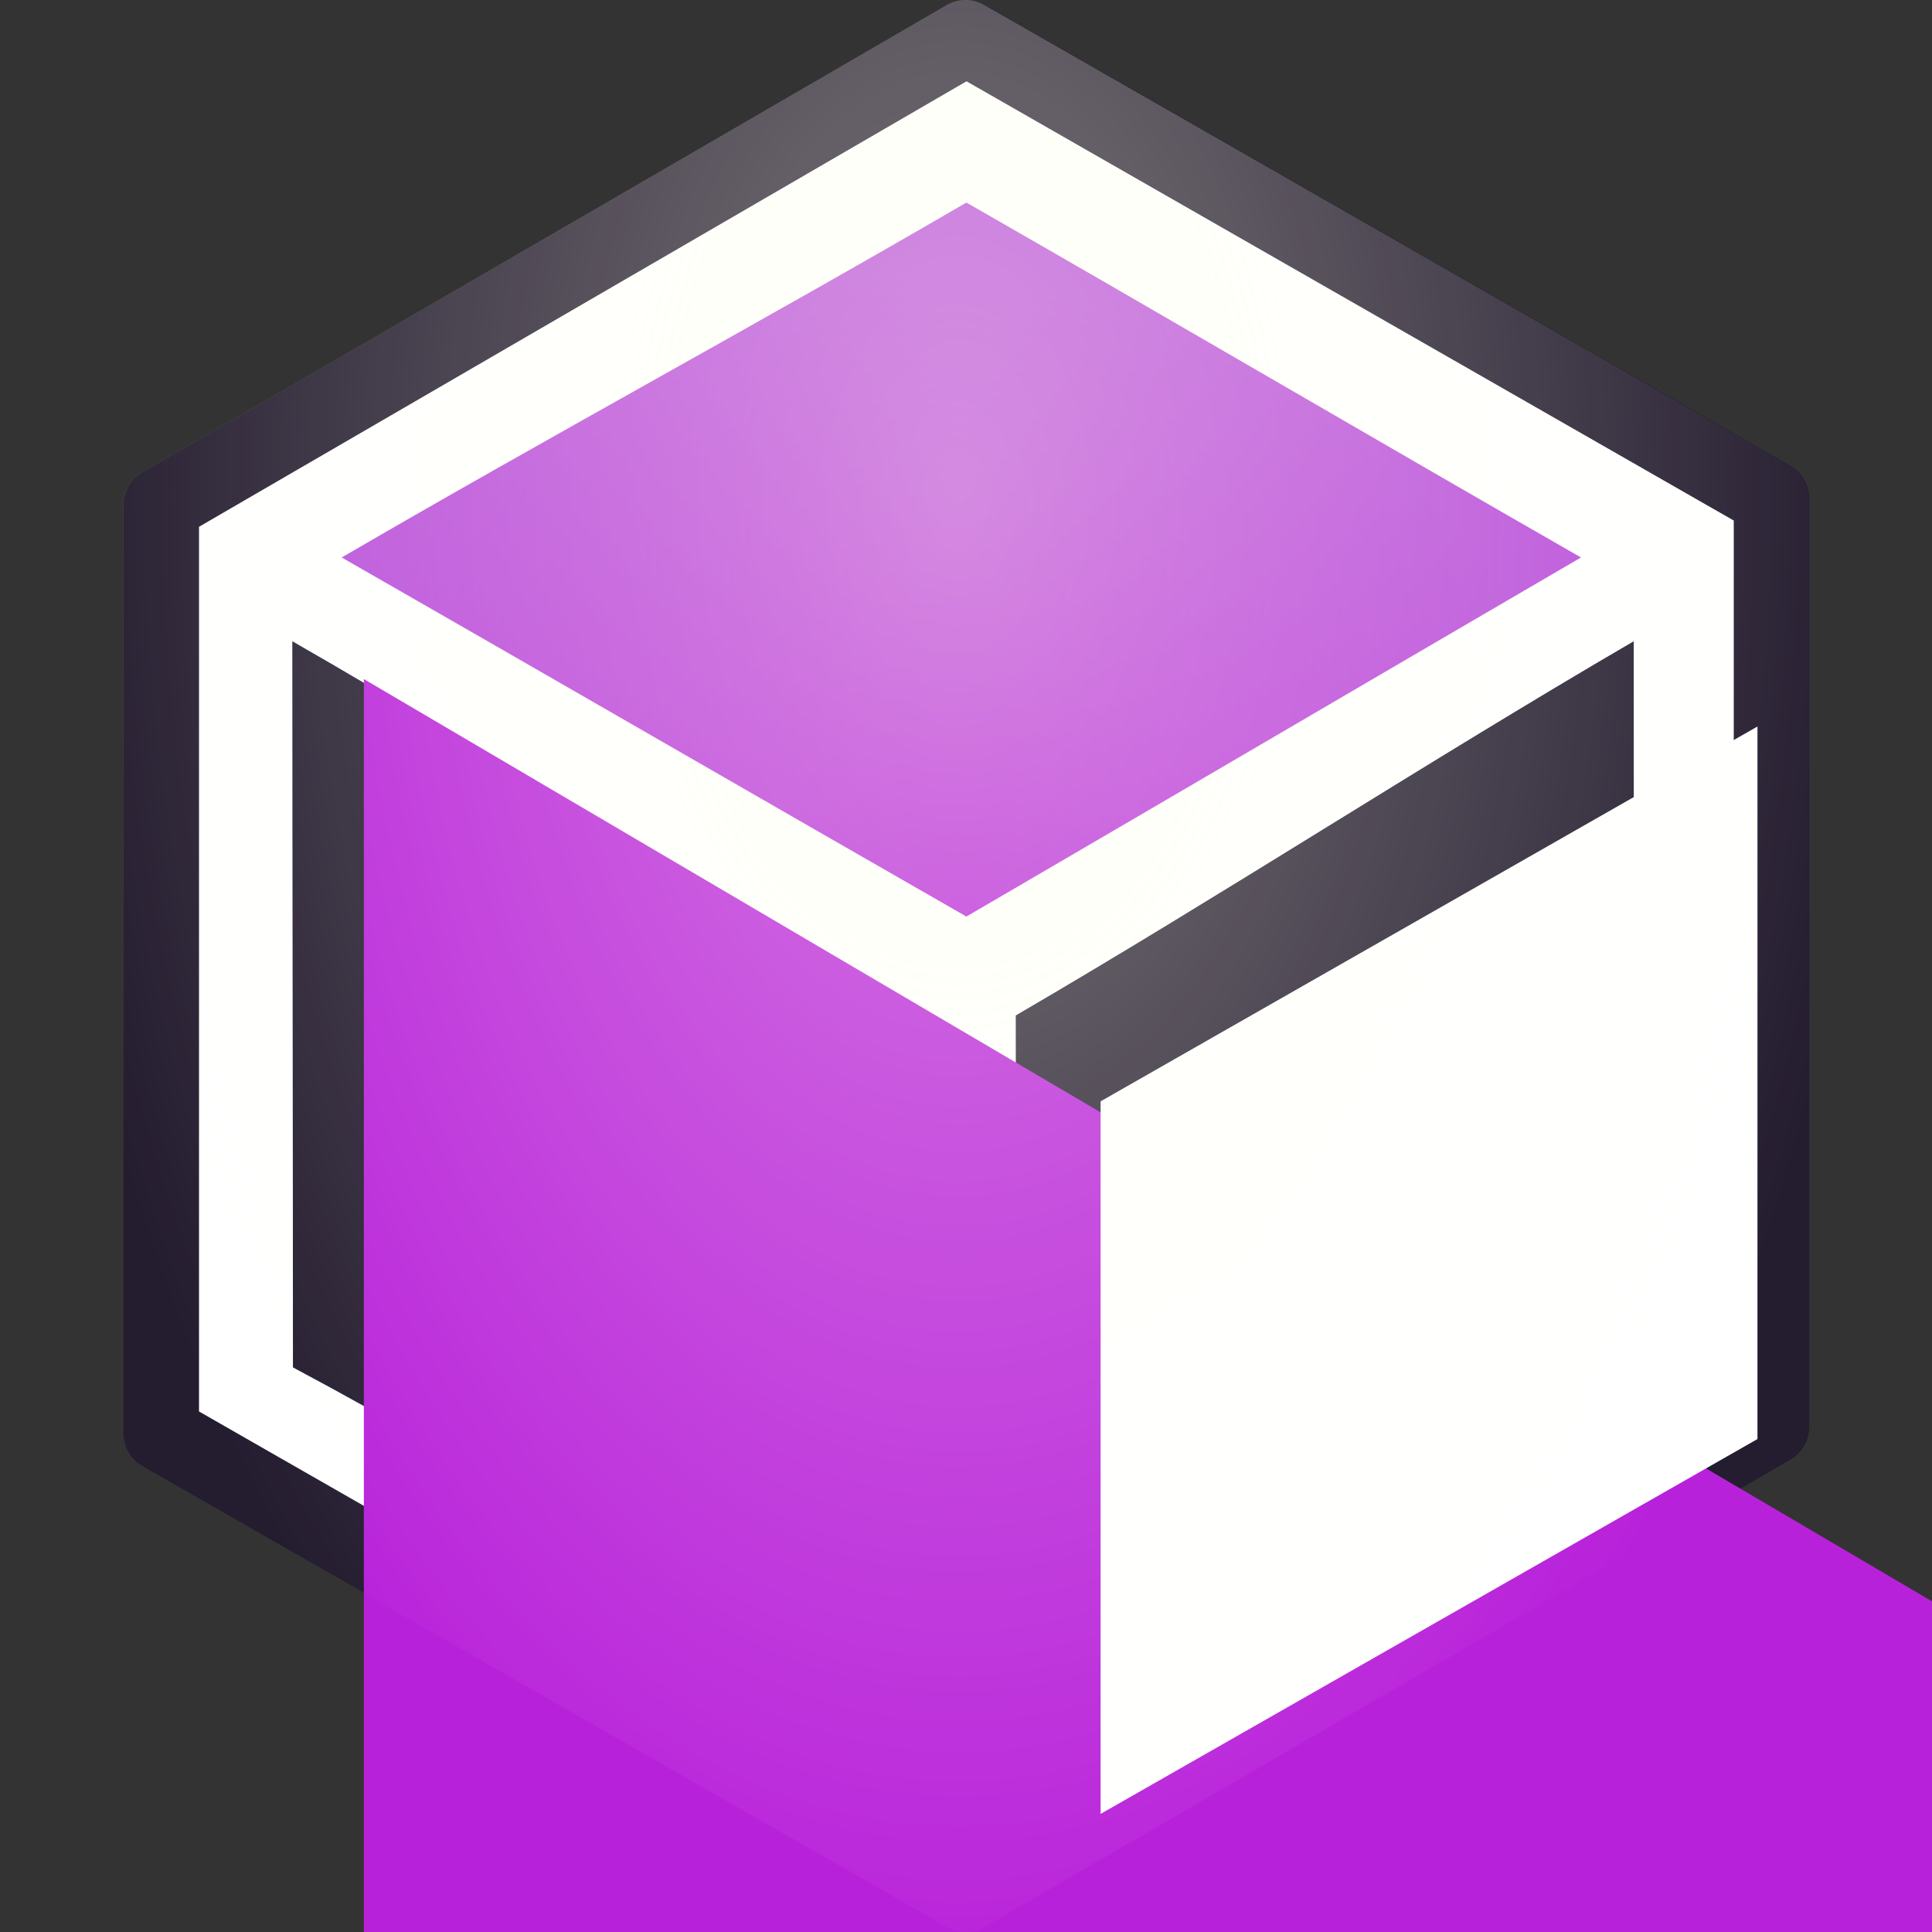 <?xml version="1.0" encoding="UTF-8" standalone="no"?>
<!-- Created with Inkscape (http://www.inkscape.org/) -->

<svg
   xmlns:dc="http://purl.org/dc/elements/1.1/"
   xmlns:cc="http://creativecommons.org/ns#"
   xmlns:rdf="http://www.w3.org/1999/02/22-rdf-syntax-ns#"
   xmlns:svg="http://www.w3.org/2000/svg"
   xmlns="http://www.w3.org/2000/svg"
   xmlns:xlink="http://www.w3.org/1999/xlink"
   xmlns:sodipodi="http://sodipodi.sourceforge.net/DTD/sodipodi-0.dtd"
   xmlns:inkscape="http://www.inkscape.org/namespaces/inkscape"
   width="256"
   height="256"
   viewBox="0 0 67.733 67.733"
   version="1.1"
   id="svg8"
   inkscape:version="0.92.4 (5da689c313, 2019-01-14)"
   sodipodi:docname="mmlc-logo-transparent.svg"
   inkscape:export-filename="D:\WampServer\www\module-loader.de\public\images\mmlc-logo-transparent.png"
   inkscape:export-xdpi="96"
   inkscape:export-ydpi="96">
  <rect x="0" y="0" width="67.733" height="67.733" fill="#333333" stroke="none"/>
  <defs
     id="defs2">
    <linearGradient
       inkscape:collect="always"
       id="linearGradient1864">
      <stop
         style="stop-color:#241c2f;stop-opacity:1;"
         offset="0"
         id="stop1860" />
      <stop
         style="stop-color:#241c2f;stop-opacity:1"
         offset="1"
         id="stop1862" />
    </linearGradient>
    <linearGradient
       inkscape:collect="always"
       id="linearGradient1695">
      <stop
         style="stop-color:#b821da;stop-opacity:1"
         offset="0"
         id="stop1691" />
      <stop
         style="stop-color:#b84bda;stop-opacity:1"
         offset="1"
         id="stop1693" />
    </linearGradient>
    <linearGradient
       inkscape:collect="always"
       id="linearGradient1587">
      <stop
         style="stop-color:#ffffeb;stop-opacity:1"
         offset="0"
         id="stop1583" />
      <stop
         style="stop-color:#fffff4;stop-opacity:0"
         offset="1"
         id="stop1585" />
    </linearGradient>
    <inkscape:perspective
       sodipodi:type="inkscape:persp3d"
       inkscape:vp_x="0 : 142.875 : 1"
       inkscape:vp_y="0 : 1000 : 0"
       inkscape:vp_z="507.99997 : 142.875 : 1"
       inkscape:persp3d-origin="253.99999 : 95.250003 : 1"
       id="perspective940" />
    <clipPath
       id="clipPath851"
       clipPathUnits="userSpaceOnUse">
      <path
         style="clip-rule:evenodd"
         inkscape:connector-curvature="0"
         id="path849"
         d="M 0,0 H 569.732 V 816.812 H 0 V 0" />
    </clipPath>
    <clipPath
       id="clipPath865"
       clipPathUnits="userSpaceOnUse">
      <path
         style="clip-rule:evenodd"
         inkscape:connector-curvature="0"
         id="path863"
         d="M 0,0 H 569.732 V 816.812 H 0 V 0" />
    </clipPath>
    <clipPath
       id="clipPath875"
       clipPathUnits="userSpaceOnUse">
      <path
         style="clip-rule:evenodd"
         inkscape:connector-curvature="0"
         id="path873"
         d="M 0,0 H 569.732 V 816.812 H 0 V 0" />
    </clipPath>
    <clipPath
       id="clipPath889"
       clipPathUnits="userSpaceOnUse">
      <path
         style="clip-rule:evenodd"
         inkscape:connector-curvature="0"
         id="path887"
         d="M 0,0 H 569.732 V 816.812 H 0 V 0" />
    </clipPath>
    <clipPath
       id="clipPath903"
       clipPathUnits="userSpaceOnUse">
      <path
         style="clip-rule:evenodd"
         inkscape:connector-curvature="0"
         id="path901"
         d="M 0,0 H 569.732 V 816.812 H 0 V 0" />
    </clipPath>
    <clipPath
       id="clipPath921"
       clipPathUnits="userSpaceOnUse">
      <path
         style="clip-rule:evenodd"
         inkscape:connector-curvature="0"
         id="path919"
         d="M 0,0 H 569.732 V 816.812 H 0 V 0" />
    </clipPath>
    <clipPath
       id="clipPath4812"
       clipPathUnits="userSpaceOnUse">
      <path
         style="clip-rule:evenodd"
         inkscape:connector-curvature="0"
         id="path4810"
         d="M 0,0 H 569.732 V 816.812 H 0 V 0" />
    </clipPath>
    <clipPath
       id="clipPath4826"
       clipPathUnits="userSpaceOnUse">
      <path
         style="clip-rule:evenodd"
         inkscape:connector-curvature="0"
         id="path4824"
         d="M 0,0 H 569.732 V 816.812 H 0 V 0" />
    </clipPath>
    <clipPath
       id="clipPath4836"
       clipPathUnits="userSpaceOnUse">
      <path
         style="clip-rule:evenodd"
         inkscape:connector-curvature="0"
         id="path4834"
         d="M 0,0 H 569.732 V 816.812 H 0 V 0" />
    </clipPath>
    <clipPath
       id="clipPath4850"
       clipPathUnits="userSpaceOnUse">
      <path
         style="clip-rule:evenodd"
         inkscape:connector-curvature="0"
         id="path4848"
         d="M 0,0 H 569.732 V 816.812 H 0 V 0" />
    </clipPath>
    <clipPath
       id="clipPath4864"
       clipPathUnits="userSpaceOnUse">
      <path
         style="clip-rule:evenodd"
         inkscape:connector-curvature="0"
         id="path4862"
         d="M 0,0 H 569.732 V 816.812 H 0 V 0" />
    </clipPath>
    <clipPath
       id="clipPath4882"
       clipPathUnits="userSpaceOnUse">
      <path
         style="clip-rule:evenodd"
         inkscape:connector-curvature="0"
         id="path4880"
         d="M 0,0 H 569.732 V 816.812 H 0 V 0" />
    </clipPath>
    <clipPath
       id="clipPath1369"
       clipPathUnits="userSpaceOnUse">
      <path
         style="clip-rule:evenodd"
         inkscape:connector-curvature="0"
         id="path1367"
         d="M 0,0 H 569.732 V 816.812 H 0 V 0" />
    </clipPath>
    <clipPath
       id="clipPath1387"
       clipPathUnits="userSpaceOnUse">
      <path
         style="clip-rule:evenodd"
         inkscape:connector-curvature="0"
         id="path1385"
         d="M 0,0 H 569.732 V 816.812 H 0 V 0" />
    </clipPath>
    <clipPath
       id="clipPath1401"
       clipPathUnits="userSpaceOnUse">
      <path
         style="clip-rule:evenodd"
         inkscape:connector-curvature="0"
         id="path1399"
         d="M 0,0 H 569.732 V 816.812 H 0 V 0" />
    </clipPath>
    <clipPath
       id="clipPath1411"
       clipPathUnits="userSpaceOnUse">
      <path
         style="clip-rule:evenodd"
         inkscape:connector-curvature="0"
         id="path1409"
         d="M 0,0 H 569.732 V 816.812 H 0 V 0" />
    </clipPath>
    <clipPath
       id="clipPath1425"
       clipPathUnits="userSpaceOnUse">
      <path
         style="clip-rule:evenodd"
         inkscape:connector-curvature="0"
         id="path1423"
         d="M 0,0 H 569.732 V 816.812 H 0 V 0" />
    </clipPath>
    <clipPath
       id="clipPath1443"
       clipPathUnits="userSpaceOnUse">
      <path
         style="clip-rule:evenodd"
         inkscape:connector-curvature="0"
         id="path1441"
         d="M 0,0 H 569.732 V 816.812 H 0 V 0" />
    </clipPath>
    <clipPath
       id="clipPath1443-3"
       clipPathUnits="userSpaceOnUse">
      <path
         style="clip-rule:evenodd"
         inkscape:connector-curvature="0"
         id="path1441-4"
         d="M 0,0 H 569.732 V 816.812 H 0 V 0" />
    </clipPath>
    <clipPath
       id="clipPath1425-8"
       clipPathUnits="userSpaceOnUse">
      <path
         style="clip-rule:evenodd"
         inkscape:connector-curvature="0"
         id="path1423-0"
         d="M 0,0 H 569.732 V 816.812 H 0 V 0" />
    </clipPath>
    <clipPath
       id="clipPath1411-1"
       clipPathUnits="userSpaceOnUse">
      <path
         style="clip-rule:evenodd"
         inkscape:connector-curvature="0"
         id="path1409-6"
         d="M 0,0 H 569.732 V 816.812 H 0 V 0" />
    </clipPath>
    <clipPath
       id="clipPath1914"
       clipPathUnits="userSpaceOnUse">
      <path
         style="clip-rule:evenodd"
         inkscape:connector-curvature="0"
         id="path1912"
         d="M 0,0 H 569.732 V 816.812 H 0 V 0" />
    </clipPath>
    <clipPath
       id="clipPath1932"
       clipPathUnits="userSpaceOnUse">
      <path
         style="clip-rule:evenodd"
         inkscape:connector-curvature="0"
         id="path1930"
         d="M 0,0 H 569.732 V 816.812 H 0 V 0" />
    </clipPath>
    <clipPath
       id="clipPath1946"
       clipPathUnits="userSpaceOnUse">
      <path
         style="clip-rule:evenodd"
         inkscape:connector-curvature="0"
         id="path1944"
         d="M 0,0 H 569.732 V 816.812 H 0 V 0" />
    </clipPath>
    <clipPath
       id="clipPath1956"
       clipPathUnits="userSpaceOnUse">
      <path
         style="clip-rule:evenodd"
         inkscape:connector-curvature="0"
         id="path1954"
         d="M 0,0 H 569.732 V 816.812 H 0 V 0" />
    </clipPath>
    <clipPath
       id="clipPath1970"
       clipPathUnits="userSpaceOnUse">
      <path
         style="clip-rule:evenodd"
         inkscape:connector-curvature="0"
         id="path1968"
         d="M 0,0 H 569.732 V 816.812 H 0 V 0" />
    </clipPath>
    <clipPath
       id="clipPath1988"
       clipPathUnits="userSpaceOnUse">
      <path
         style="clip-rule:evenodd"
         inkscape:connector-curvature="0"
         id="path1986"
         d="M 0,0 H 569.732 V 816.812 H 0 V 0" />
    </clipPath>
    <clipPath
       id="clipPath2393"
       clipPathUnits="userSpaceOnUse">
      <path
         style="clip-rule:evenodd"
         inkscape:connector-curvature="0"
         id="path2391"
         d="M 0,0 H 569.732 V 816.812 H 0 V 0" />
    </clipPath>
    <clipPath
       id="clipPath2403"
       clipPathUnits="userSpaceOnUse">
      <path
         style="clip-rule:evenodd"
         inkscape:connector-curvature="0"
         id="path2401"
         d="M 0,0 H 569.732 V 816.812 H 0 V 0" />
    </clipPath>
    <clipPath
       id="clipPath2417"
       clipPathUnits="userSpaceOnUse">
      <path
         style="clip-rule:evenodd"
         inkscape:connector-curvature="0"
         id="path2415"
         d="M 0,0 H 569.732 V 816.812 H 0 V 0" />
    </clipPath>
    <clipPath
       id="clipPath2431"
       clipPathUnits="userSpaceOnUse">
      <path
         style="clip-rule:evenodd"
         inkscape:connector-curvature="0"
         id="path2429"
         d="M 0,0 H 569.732 V 816.812 H 0 V 0" />
    </clipPath>
    <clipPath
       id="clipPath2445"
       clipPathUnits="userSpaceOnUse">
      <path
         style="clip-rule:evenodd"
         inkscape:connector-curvature="0"
         id="path2443"
         d="M 0,0 H 569.732 V 816.812 H 0 V 0" />
    </clipPath>
    <clipPath
       id="clipPath2455"
       clipPathUnits="userSpaceOnUse">
      <path
         style="clip-rule:evenodd"
         inkscape:connector-curvature="0"
         id="path2453"
         d="M 0,0 H 569.732 V 816.812 H 0 V 0" />
    </clipPath>
    <clipPath
       id="clipPath2469"
       clipPathUnits="userSpaceOnUse">
      <path
         style="clip-rule:evenodd"
         inkscape:connector-curvature="0"
         id="path2467"
         d="M 0,0 H 569.732 V 816.812 H 0 V 0" />
    </clipPath>
    <clipPath
       id="clipPath2479"
       clipPathUnits="userSpaceOnUse">
      <path
         style="clip-rule:evenodd"
         inkscape:connector-curvature="0"
         id="path2477"
         d="M 0,0 H 569.732 V 816.812 H 0 V 0" />
    </clipPath>
    <clipPath
       id="clipPath2489"
       clipPathUnits="userSpaceOnUse">
      <path
         style="clip-rule:evenodd"
         inkscape:connector-curvature="0"
         id="path2487"
         d="M 0,0 H 569.732 V 816.812 H 0 V 0" />
    </clipPath>
    <clipPath
       id="clipPath2503"
       clipPathUnits="userSpaceOnUse">
      <path
         style="clip-rule:evenodd"
         inkscape:connector-curvature="0"
         id="path2501"
         d="M 0,0 H 569.732 V 816.812 H 0 V 0" />
    </clipPath>
    <clipPath
       id="clipPath2517"
       clipPathUnits="userSpaceOnUse">
      <path
         style="clip-rule:evenodd"
         inkscape:connector-curvature="0"
         id="path2515"
         d="M 0,0 H 569.732 V 816.812 H 0 V 0" />
    </clipPath>
    <clipPath
       id="clipPath2531"
       clipPathUnits="userSpaceOnUse">
      <path
         style="clip-rule:evenodd"
         inkscape:connector-curvature="0"
         id="path2529"
         d="M 0,0 H 569.732 V 816.812 H 0 V 0" />
    </clipPath>
    <clipPath
       id="clipPath2545"
       clipPathUnits="userSpaceOnUse">
      <path
         style="clip-rule:evenodd"
         inkscape:connector-curvature="0"
         id="path2543"
         d="M 0,0 H 569.732 V 816.812 H 0 V 0" />
    </clipPath>
    <clipPath
       id="clipPath3484"
       clipPathUnits="userSpaceOnUse">
      <path
         style="clip-rule:evenodd"
         inkscape:connector-curvature="0"
         id="path3482"
         d="M 0,0 H 569.732 V 816.812 H 0 V 0" />
    </clipPath>
    <clipPath
       id="clipPath3494"
       clipPathUnits="userSpaceOnUse">
      <path
         style="clip-rule:evenodd"
         inkscape:connector-curvature="0"
         id="path3492"
         d="M 0,0 H 569.732 V 816.812 H 0 V 0" />
    </clipPath>
    <clipPath
       id="clipPath3508"
       clipPathUnits="userSpaceOnUse">
      <path
         style="clip-rule:evenodd"
         inkscape:connector-curvature="0"
         id="path3506"
         d="M 0,0 H 569.732 V 816.812 H 0 V 0" />
    </clipPath>
    <clipPath
       id="clipPath3522"
       clipPathUnits="userSpaceOnUse">
      <path
         style="clip-rule:evenodd"
         inkscape:connector-curvature="0"
         id="path3520"
         d="M 0,0 H 569.732 V 816.812 H 0 V 0" />
    </clipPath>
    <clipPath
       id="clipPath3536"
       clipPathUnits="userSpaceOnUse">
      <path
         style="clip-rule:evenodd"
         inkscape:connector-curvature="0"
         id="path3534"
         d="M 0,0 H 569.732 V 816.812 H 0 V 0" />
    </clipPath>
    <clipPath
       id="clipPath3546"
       clipPathUnits="userSpaceOnUse">
      <path
         style="clip-rule:evenodd"
         inkscape:connector-curvature="0"
         id="path3544"
         d="M 0,0 H 569.732 V 816.812 H 0 V 0" />
    </clipPath>
    <clipPath
       id="clipPath3560"
       clipPathUnits="userSpaceOnUse">
      <path
         style="clip-rule:evenodd"
         inkscape:connector-curvature="0"
         id="path3558"
         d="M 0,0 H 569.732 V 816.812 H 0 V 0" />
    </clipPath>
    <clipPath
       id="clipPath3570"
       clipPathUnits="userSpaceOnUse">
      <path
         style="clip-rule:evenodd"
         inkscape:connector-curvature="0"
         id="path3568"
         d="M 0,0 H 569.732 V 816.812 H 0 V 0" />
    </clipPath>
    <clipPath
       id="clipPath3580"
       clipPathUnits="userSpaceOnUse">
      <path
         style="clip-rule:evenodd"
         inkscape:connector-curvature="0"
         id="path3578"
         d="M 0,0 H 569.732 V 816.812 H 0 V 0" />
    </clipPath>
    <clipPath
       id="clipPath3594"
       clipPathUnits="userSpaceOnUse">
      <path
         style="clip-rule:evenodd"
         inkscape:connector-curvature="0"
         id="path3592"
         d="M 0,0 H 569.732 V 816.812 H 0 V 0" />
    </clipPath>
    <clipPath
       id="clipPath3608"
       clipPathUnits="userSpaceOnUse">
      <path
         style="clip-rule:evenodd"
         inkscape:connector-curvature="0"
         id="path3606"
         d="M 0,0 H 569.732 V 816.812 H 0 V 0" />
    </clipPath>
    <clipPath
       id="clipPath3622"
       clipPathUnits="userSpaceOnUse">
      <path
         style="clip-rule:evenodd"
         inkscape:connector-curvature="0"
         id="path3620"
         d="M 0,0 H 569.732 V 816.812 H 0 V 0" />
    </clipPath>
    <clipPath
       id="clipPath3636"
       clipPathUnits="userSpaceOnUse">
      <path
         style="clip-rule:evenodd"
         inkscape:connector-curvature="0"
         id="path3634"
         d="M 0,0 H 569.732 V 816.812 H 0 V 0" />
    </clipPath>
    <radialGradient
       inkscape:collect="always"
       xlink:href="#linearGradient1587"
       id="radialGradient1593"
       cx="-345.709"
       cy="297.09"
       fx="-345.709"
       fy="297.09"
       r="67.733"
       gradientTransform="matrix(8.0805072e-4,0.792,-0.48,4.8924104e-4,-155.254,683.512)"
       gradientUnits="userSpaceOnUse" />
    <radialGradient
       inkscape:collect="always"
       xlink:href="#linearGradient1695"
       id="radialGradient1697"
       cx="-298.258"
       cy="430.093"
       fx="-298.258"
       fy="430.093"
       r="24.887"
       gradientTransform="matrix(0.437,-0.756,0.873,0.506,-542.975,-18.542)"
       gradientUnits="userSpaceOnUse" />
    <linearGradient
       inkscape:collect="always"
       xlink:href="#linearGradient1864"
       id="linearGradient1868"
       gradientUnits="userSpaceOnUse"
       x1="-264.397"
       y1="382.943"
       x2="-264.397"
       y2="460.096"
       gradientTransform="matrix(0.873,0,0,0.874,-37.656,58.003)" />
    <linearGradient
       inkscape:collect="always"
       xlink:href="#linearGradient1864"
       id="linearGradient1868-2-5"
       gradientUnits="userSpaceOnUse"
       x1="-264.397"
       y1="382.943"
       x2="-264.397"
       y2="460.096"
       gradientTransform="matrix(0.873,0,0,0.874,-413.534,-102.222)" />
    <radialGradient
       inkscape:collect="always"
       xlink:href="#linearGradient1587"
       id="radialGradient1593-5-7"
       cx="-345.709"
       cy="297.09"
       fx="-345.709"
       fy="297.09"
       r="67.733"
       gradientTransform="matrix(8.0805072e-4,0.792,-0.48,4.8924104e-4,-531.106,523.287)"
       gradientUnits="userSpaceOnUse" />
    <linearGradient
       inkscape:collect="always"
       xlink:href="#linearGradient1864"
       id="linearGradient1868-2-5-5"
       gradientUnits="userSpaceOnUse"
       x1="-264.397"
       y1="382.943"
       x2="-264.397"
       y2="460.096"
       gradientTransform="matrix(0.873,0,0,0.874,99.088,45.204)" />
    <radialGradient
       inkscape:collect="always"
       xlink:href="#linearGradient1587"
       id="radialGradient1593-5-7-3"
       cx="-345.709"
       cy="297.09"
       fx="-345.709"
       fy="297.09"
       r="67.733"
       gradientTransform="matrix(8.0805072e-4,0.792,-0.48,4.8924104e-4,-18.483,670.713)"
       gradientUnits="userSpaceOnUse" />
    <linearGradient
       inkscape:collect="always"
       xlink:href="#linearGradient1864"
       id="linearGradient1005"
       gradientUnits="userSpaceOnUse"
       gradientTransform="matrix(0.873,0,0,0.874,99.088,45.204)"
       x1="-264.397"
       y1="382.943"
       x2="-264.397"
       y2="460.096" />
  </defs>
  <sodipodi:namedview
     id="base"
     pagecolor="#ffffff"
     bordercolor="#666666"
     borderopacity="1.0"
     inkscape:pageopacity="0.0"
     inkscape:pageshadow="2"
     inkscape:zoom="32"
     inkscape:cx="311.961"
     inkscape:cy="184.50376"
     inkscape:document-units="px"
     inkscape:current-layer="layer1"
     showgrid="false"
     borderlayer="true"
     inkscape:showpageshadow="false"
     fit-margin-top="0"
     fit-margin-left="0"
     fit-margin-right="0"
     fit-margin-bottom="0"
     inkscape:window-width="1920"
     inkscape:window-height="1027"
     inkscape:window-x="-8"
     inkscape:window-y="-7"
     inkscape:window-maximized="1"
     units="px"
     inkscape:snap-bbox="true"
     inkscape:bbox-paths="true"
     inkscape:bbox-nodes="true"
     inkscape:snap-bbox-edge-midpoints="true"
     inkscape:snap-bbox-midpoints="true"
     inkscape:object-paths="true"
     inkscape:snap-intersection-paths="true"
     inkscape:snap-smooth-nodes="true"
     inkscape:snap-midpoints="true"
     inkscape:snap-object-midpoints="true"
     inkscape:snap-center="true"
     inkscape:snap-text-baseline="true"
     inkscape:snap-page="true"
     showguides="false"
     inkscape:guide-bbox="true"
     inkscape:snap-global="true">
    <sodipodi:guide
       position="13.923,179.326"
       orientation="0,1"
       id="guide964"
       inkscape:locked="false" />
    <sodipodi:guide
       position="13.923,188.68"
       orientation="1,0"
       id="guide968"
       inkscape:locked="false" />
    <sodipodi:guide
       position="219.921,102.975"
       orientation="1,0"
       id="guide1050"
       inkscape:locked="false" />
    <sodipodi:guide
       position="219.921,102.975"
       orientation="0,1"
       id="guide1052"
       inkscape:locked="false" />
    <sodipodi:guide
       position="191.616,113.69"
       orientation="1,0"
       id="guide1264"
       inkscape:locked="false" />
    <sodipodi:guide
       position="35.639,69.339"
       orientation="1,0"
       id="guide1734"
       inkscape:locked="false" />
    <sodipodi:guide
       position="60.457,28.06"
       orientation="1,0"
       id="guide1736"
       inkscape:locked="false" />
    <sodipodi:guide
       position="57.364,35.305"
       orientation="0,1"
       id="guide1768"
       inkscape:locked="false" />
    <sodipodi:guide
       position="57.364,34.776"
       orientation="0,1"
       id="guide1779"
       inkscape:locked="false" />
    <sodipodi:guide
       position="39.559,15.352"
       orientation="1,0"
       id="guide1872"
       inkscape:locked="false" />
    <sodipodi:guide
       position="56.468,30.153"
       orientation="1,0"
       id="guide1889"
       inkscape:locked="false" />
    <sodipodi:guide
       position="39.55,14.659"
       orientation="0,1"
       id="guide1891"
       inkscape:locked="false" />
    <sodipodi:guide
       position="40.09,15.722"
       orientation="0,1"
       id="guide1893"
       inkscape:locked="false" />
    <sodipodi:guide
       position="40.089,16.25"
       orientation="1,0"
       id="guide1895"
       inkscape:locked="false" />
    <sodipodi:guide
       position="40.089,19.363"
       orientation="0,1"
       id="guide1897"
       inkscape:locked="false" />
    <sodipodi:guide
       position="40.089,19.892"
       orientation="0,1"
       id="guide1899"
       inkscape:locked="false" />
    <sodipodi:guide
       position="50.753,24.715"
       orientation="1,0"
       id="guide1901"
       inkscape:locked="false" />
    <sodipodi:guide
       position="50.753,21.931"
       orientation="0,1"
       id="guide1905"
       inkscape:locked="false" />
    <sodipodi:guide
       position="39.559,19.808"
       orientation="1,0"
       id="guide1251"
       inkscape:locked="false" />
    <sodipodi:guide
       position="39.96,15.193"
       orientation="0,1"
       id="guide1268"
       inkscape:locked="false" />
    <sodipodi:guide
       position="56.468,29.654"
       orientation="0,1"
       id="guide1389"
       inkscape:locked="false" />
    <sodipodi:guide
       position="56.997,24.865"
       orientation="1,0"
       id="guide1411"
       inkscape:locked="false" />
    <sodipodi:guide
       position="56.468,24.421"
       orientation="0,1"
       id="guide1413"
       inkscape:locked="false" />
    <sodipodi:guide
       position="33.656,38.575"
       orientation="1,0"
       id="guide1451"
       inkscape:locked="false" />
    <sodipodi:guide
       position="33.802,1.321"
       orientation="0,1"
       id="guide1454"
       inkscape:locked="false" />
    <sodipodi:guide
       position="33.506,75.829"
       orientation="0,1"
       id="guide1456"
       inkscape:locked="false" />
    <sodipodi:guide
       position="1.317,57.074"
       orientation="1,0"
       id="guide1460"
       inkscape:locked="false" />
    <sodipodi:guide
       position="1.465,19.82"
       orientation="0,1"
       id="guide1462"
       inkscape:locked="false" />
    <sodipodi:guide
       position="65.992,57.332"
       orientation="1,0"
       id="guide1464"
       inkscape:locked="false" />
    <sodipodi:guide
       position="65.991,20.076"
       orientation="0,1"
       id="guide1466"
       inkscape:locked="false" />
    <sodipodi:guide
       position="65.843,57.332"
       orientation="0,1"
       id="guide1500"
       inkscape:locked="false" />
    <sodipodi:guide
       position="6.689,22.673"
       orientation="0,1"
       id="guide1506"
       inkscape:locked="false" />
    <sodipodi:guide
       position="60.46,51.609"
       orientation="0,1"
       id="guide1508"
       inkscape:locked="false" />
    <sodipodi:guide
       position="31.67,69.339"
       orientation="1,0"
       id="guide1510"
       inkscape:locked="false" />
    <sodipodi:guide
       position="34.367,7.937"
       orientation="0,1"
       id="guide1512"
       inkscape:locked="false" />
    <sodipodi:guide
       position="32.32,36.592"
       orientation="0,1"
       id="guide1514"
       inkscape:locked="false" />
    <sodipodi:guide
       position="33.454,54.972"
       orientation="0,1"
       id="guide1516"
       inkscape:locked="false" />
    <sodipodi:guide
       position="58.341,55.064"
       orientation="1,0"
       id="guide1518"
       inkscape:locked="false" />
    <sodipodi:guide
       position="8.567,54.972"
       orientation="1,0"
       id="guide1520"
       inkscape:locked="false" />
    <sodipodi:guide
       position="32.954,40.561"
       orientation="0,1"
       id="guide1541"
       inkscape:locked="false" />
    <sodipodi:guide
       position="35.436,69.216"
       orientation="0,1"
       id="guide1543"
       inkscape:locked="false" />
    <sodipodi:guide
       position="1.317,22.466"
       orientation="0,1"
       id="guide1637"
       inkscape:locked="false" />
  </sodipodi:namedview>
  <g
     inkscape:label="Ebene 1"
     inkscape:groupmode="layer"
     id="layer1"
     transform="translate(331.712,-392.361)">
    <g
       id="g1381"
       transform="matrix(0.353,0,0,-0.353,-10.667,808.524)"
       inkscape:export-xdpi="96"
       inkscape:export-ydpi="96">
      <g
         id="g1383"
         clip-path="url(#clipPath1387)">
        <g
           id="g1389"
           transform="translate(-13.039,-13.039)" />
      </g>
    </g>
    <g
       id="g1395"
       transform="matrix(0.353,0,0,-0.353,-10.667,808.524)"
       inkscape:export-xdpi="96"
       inkscape:export-ydpi="96">
      <g
         id="g1397"
         clip-path="url(#clipPath1401)">
        <g
           id="g1403"
           transform="translate(-13.039,-13.039)" />
      </g>
    </g>
    <path
       inkscape:export-ydpi="96"
       inkscape:export-xdpi="96"
       sodipodi:nodetypes="ccccccc"
       inkscape:connector-curvature="0"
       id="path2866"
       d="m -269.606,442.388 -28.226,16.384 -28.226,-16.16 10e-6,-32.544 28.226,-16.384 28.226,16.159 z"
       inkscape:transform-center-y="-2.3714934"
       inkscape:transform-center-x="6.4512569"
       style="opacity:1;fill:#ffffff;fill-opacity:1;stroke:none;stroke-width:2.646;stroke-linecap:square;stroke-linejoin:round;stroke-miterlimit:4;stroke-dasharray:none;stroke-dashoffset:0;stroke-opacity:1;paint-order:stroke markers fill" />
    <path
       style="opacity:1;fill:none;fill-opacity:1;stroke:url(#linearGradient1868);stroke-width:2.646;stroke-linecap:square;stroke-linejoin:round;stroke-miterlimit:4;stroke-dasharray:none;stroke-dashoffset:0;stroke-opacity:1;paint-order:stroke markers fill"
       inkscape:transform-center-x="6.4512569"
       inkscape:transform-center-y="-2.3714934"
       d="m -269.606,442.388 -28.226,16.384 -28.226,-16.16 10e-6,-32.544 28.226,-16.384 28.226,16.159 z"
       id="path936"
       inkscape:connector-curvature="0"
       sodipodi:nodetypes="ccccccc"
       inkscape:export-xdpi="96"
       inkscape:export-ydpi="96" />
    <path
       style="fill:#241c2f;fill-opacity:1;stroke:none;stroke-width:0.265px;stroke-linecap:butt;stroke-linejoin:miter;stroke-opacity:1"
       d="m -299.565,452.992 c -4.5e-4,-8.021 0,-16.643 0,-25.032 -7.257,-4.157 -14.642,-8.961 -21.899,-13.118 0.002,8.753 0.022,17.086 0.022,25.458 7.188,3.833 15.419,8.982 21.876,12.692 z"
       id="path1391"
       inkscape:connector-curvature="0"
       sodipodi:nodetypes="ccccc"
       inkscape:export-xdpi="96"
       inkscape:export-ydpi="96" />
    <path
       style="fill:url(#radialGradient1697);fill-opacity:1;stroke:none;stroke-width:0.265px;stroke-linecap:butt;stroke-linejoin:miter;stroke-opacity:1"
       d="m -319.732,411.905 c 7.257,4.157 14.643,8.432 21.9,12.589 7.225,-4.21 14.322,-8.379 21.548,-12.589 -7.257,-4.157 -14.291,-8.286 -21.548,-12.443 -7.226,4.21 -14.674,8.233 -21.9,12.443 z"
       id="path1393"
       inkscape:connector-curvature="0"
       sodipodi:nodetypes="ccccc"
       inkscape:export-xdpi="96"
       inkscape:export-ydpi="96" />
    <path
       style="fill:#241c2f;fill-opacity:1;stroke:none;stroke-width:0.265px;stroke-linecap:butt;stroke-linejoin:miter;stroke-opacity:1"
       d="m -274.437,440.301 c 0.024,-7.603 -1.1e-4,-16.978 -1.1e-4,-25.458 -7.226,4.211 -14.438,8.907 -21.664,13.118 0.011,8.393 -0.002,17.586 0,25.032 6.715,-4.314 15.392,-9.042 21.664,-12.692 z"
       id="path1395"
       inkscape:connector-curvature="0"
       sodipodi:nodetypes="ccccc"
       inkscape:export-xdpi="96"
       inkscape:export-ydpi="96" />
    <path
       style="opacity:1;fill:#ffffff;fill-opacity:1;stroke:none;stroke-width:0.265;stroke-linecap:butt;stroke-linejoin:round;stroke-miterlimit:4;stroke-dasharray:none;stroke-dashoffset:0;stroke-opacity:1;paint-order:normal"
       d="m -292.676,442.549 c 4.92,-2.843 9.84,-5.685 14.76,-8.528 v 4.571 l -14.76,8.528 z"
       id="rect1237"
       inkscape:connector-curvature="0"
       sodipodi:nodetypes="ccccc"
       inkscape:export-xdpi="96"
       inkscape:export-ydpi="96" />
    <path
       sodipodi:nodetypes="cccccc"
       inkscape:connector-curvature="0"
       id="path1837"
       d="m -282.906,440.768 c -10e-6,-2.18 4.6e-4,-0.676 -10e-6,-3.174 -4.918,2.866 -4.391,2.552 -9.309,5.418 0,3.18 0.003,0.973 0.002,3.18 9.307,-5.426 -0.002,0 9.307,-5.424 z"
       style="fill:#b821da;fill-opacity:1;stroke:none;stroke-width:2.646;stroke-linecap:butt;stroke-linejoin:miter;stroke-miterlimit:4;stroke-dasharray:none;stroke-opacity:1"
       inkscape:export-xdpi="96"
       inkscape:export-ydpi="96" />
    <flowRoot
       xml:space="preserve"
       id="flowRoot1703"
       style="font-style:normal;font-variant:normal;font-weight:normal;font-stretch:normal;font-size:40px;line-height:1.25;font-family:BolsterBold;-inkscape-font-specification:'BolsterBold, weight=101';font-variant-ligatures:normal;font-variant-caps:normal;font-variant-numeric:normal;font-feature-settings:normal;text-align:start;letter-spacing:0px;word-spacing:0px;writing-mode:lr-tb;text-anchor:start;fill:#b821da;fill-opacity:1;stroke:none;stroke-width:0.524"
       transform="matrix(0.505,0.297,0,0.505,-99.703,588.897)"
       inkscape:export-xdpi="96"
       inkscape:export-ydpi="96"><flowRegion
         id="flowRegion1705"
         style="font-style:normal;font-variant:normal;font-stretch:normal;font-size:40px;font-family:BolsterBold;-inkscape-font-specification:'BolsterBold, weight=101';font-variant-ligatures:normal;font-variant-caps:normal;font-variant-numeric:normal;font-feature-settings:normal;text-align:start;writing-mode:lr-tb;text-anchor:start;fill:#b821da;fill-opacity:1;stroke-width:0.524"><rect
           id="rect1707"
           width="125.158"
           height="135.764"
           x="-434.164"
           y="-86.698"
           style="font-style:normal;font-variant:normal;font-stretch:normal;font-size:40px;font-family:BolsterBold;-inkscape-font-specification:'BolsterBold, weight=101';font-variant-ligatures:normal;font-variant-caps:normal;font-variant-numeric:normal;font-feature-settings:normal;text-align:start;writing-mode:lr-tb;text-anchor:start;fill:#b821da;fill-opacity:1;stroke-width:0.524" /></flowRegion><flowPara
         id="flowPara1709"
         style="fill:#b821da;fill-opacity:1;stroke-width:0.524">M</flowPara></flowRoot>    <flowRoot
       xml:space="preserve"
       id="flowRoot1703-9-7"
       style="font-style:normal;font-variant:normal;font-weight:normal;font-stretch:normal;font-size:40px;line-height:1.25;font-family:BolsterBold;-inkscape-font-specification:'BolsterBold, weight=101';font-variant-ligatures:normal;font-variant-caps:normal;font-variant-numeric:normal;font-feature-settings:normal;text-align:start;letter-spacing:0px;word-spacing:0px;writing-mode:lr-tb;text-anchor:start;fill:#ffffff;fill-opacity:1;stroke:none;stroke-width:1.441"
       transform="matrix(0.184,-0.105,0,0.184,-213.241,401.338)"
       inkscape:export-xdpi="96"
       inkscape:export-ydpi="96"><flowRegion
         id="flowRegion1705-4-4"
         style="font-style:normal;font-variant:normal;font-stretch:normal;font-size:40px;font-family:BolsterBold;-inkscape-font-specification:'BolsterBold, weight=101';font-variant-ligatures:normal;font-variant-caps:normal;font-variant-numeric:normal;font-feature-settings:normal;text-align:start;writing-mode:lr-tb;text-anchor:start;fill:#ffffff;fill-opacity:1;stroke-width:1.441"><rect
           id="rect1707-7-9"
           width="125.158"
           height="135.764"
           x="-434.164"
           y="-86.698"
           style="font-style:normal;font-variant:normal;font-stretch:normal;font-size:40px;font-family:BolsterBold;-inkscape-font-specification:'BolsterBold, weight=101';font-variant-ligatures:normal;font-variant-caps:normal;font-variant-numeric:normal;font-feature-settings:normal;text-align:start;writing-mode:lr-tb;text-anchor:start;fill:#ffffff;fill-opacity:1;stroke-width:1.441" /></flowRegion><flowPara
         id="flowPara1709-7-7"
         style="fill:#ffffff;stroke-width:1.441"><flowSpan
           style="fill:#ffffff;stroke-width:1.441"
           id="flowSpan1735-5">MLC</flowSpan></flowPara></flowRoot>    <path
       style="opacity:0.4;fill:url(#radialGradient1593);fill-opacity:1;stroke:none;stroke-width:2.646;stroke-linecap:square;stroke-linejoin:round;stroke-miterlimit:4;stroke-dasharray:none;stroke-dashoffset:0;stroke-opacity:1;paint-order:stroke markers fill"
       clip-path="none"
       d="m -297.832,392.36 v 5.3e-4 a 1.323,1.323 0 0 0 -0.69,0.18 l -28.226,16.383 a 1.323,1.323 0 0 0 -0.66,1.145 v 32.545 a 1.323,1.323 0 0 0 0.666,1.147 l 28.227,16.16 a 1.323,1.323 0 0 0 1.322,-0.004 l 28.225,-16.383 a 1.323,1.323 0 0 0 0.66,-1.145 V 409.843 a 1.323,1.323 0 0 0 -0.666,-1.149 l -28.227,-16.158 a 1.323,1.323 0 0 0 -0.63,-0.176 z"
       id="rect1581"
       inkscape:connector-curvature="0" />
    <path
       inkscape:connector-curvature="0"
       style="opacity:0.4;fill:url(#radialGradient1593-5-7);fill-opacity:1;stroke:none;stroke-width:2.646;stroke-linecap:square;stroke-linejoin:round;stroke-miterlimit:4;stroke-dasharray:none;stroke-dashoffset:0;stroke-opacity:1;paint-order:stroke markers fill"
       d="m -741.444,209.014 h 135.467 V 344.481 H -741.444 Z"
       id="rect1581-9-2" />
    <path
       style="opacity:1;fill:none;fill-opacity:1;stroke:url(#linearGradient1868-2-5);stroke-width:2.646;stroke-linecap:square;stroke-linejoin:round;stroke-miterlimit:4;stroke-dasharray:none;stroke-dashoffset:0;stroke-opacity:1;paint-order:stroke markers fill"
       inkscape:transform-center-x="6.4512569"
       inkscape:transform-center-y="-2.3714934"
       d="m -645.484,282.164 -28.226,16.384 -28.226,-16.16 10e-6,-32.544 28.226,-16.384 28.226,16.159 z"
       id="path936-9-7"
       inkscape:connector-curvature="0"
       sodipodi:nodetypes="ccccccc" />
    <path
       inkscape:connector-curvature="0"
       style="opacity:0.4;fill:url(#radialGradient1593-5-7-3);fill-opacity:1;stroke:none;stroke-width:2.646;stroke-linecap:square;stroke-linejoin:round;stroke-miterlimit:4;stroke-dasharray:none;stroke-dashoffset:0;stroke-opacity:1;paint-order:stroke markers fill"
       d="M -228.821,356.44 H -93.354 V 491.907 H -228.821 Z"
       id="rect1581-9-2-8" />
    <path
       style="opacity:1;fill:none;fill-opacity:1;stroke:url(#linearGradient1005);stroke-width:2.646;stroke-linecap:square;stroke-linejoin:round;stroke-miterlimit:4;stroke-dasharray:none;stroke-dashoffset:0;stroke-opacity:1;paint-order:stroke markers fill"
       inkscape:transform-center-x="6.4512569"
       inkscape:transform-center-y="-2.3714934"
       d="m -132.861,429.59 -28.226,16.384 -28.226,-16.16 1e-5,-32.544 28.226,-16.384 28.226,16.159 z"
       id="path936-9-7-8"
       inkscape:connector-curvature="0"
       sodipodi:nodetypes="ccccccc" />
    <path
       sodipodi:nodetypes="ccccccc"
       inkscape:connector-curvature="0"
       id="path3009"
       d="m -132.861,429.59 -28.226,16.384 -28.226,-16.16 1e-5,-32.544 28.226,-16.384 28.226,16.159 z"
       inkscape:transform-center-y="-2.3714934"
       inkscape:transform-center-x="6.4512569"
       style="opacity:1;fill:none;fill-opacity:1;stroke:url(#linearGradient1868-2-5-5);stroke-width:2.646;stroke-linecap:square;stroke-linejoin:round;stroke-miterlimit:4;stroke-dasharray:none;stroke-dashoffset:0;stroke-opacity:1;paint-order:stroke markers fill" />
  </g>
</svg>
